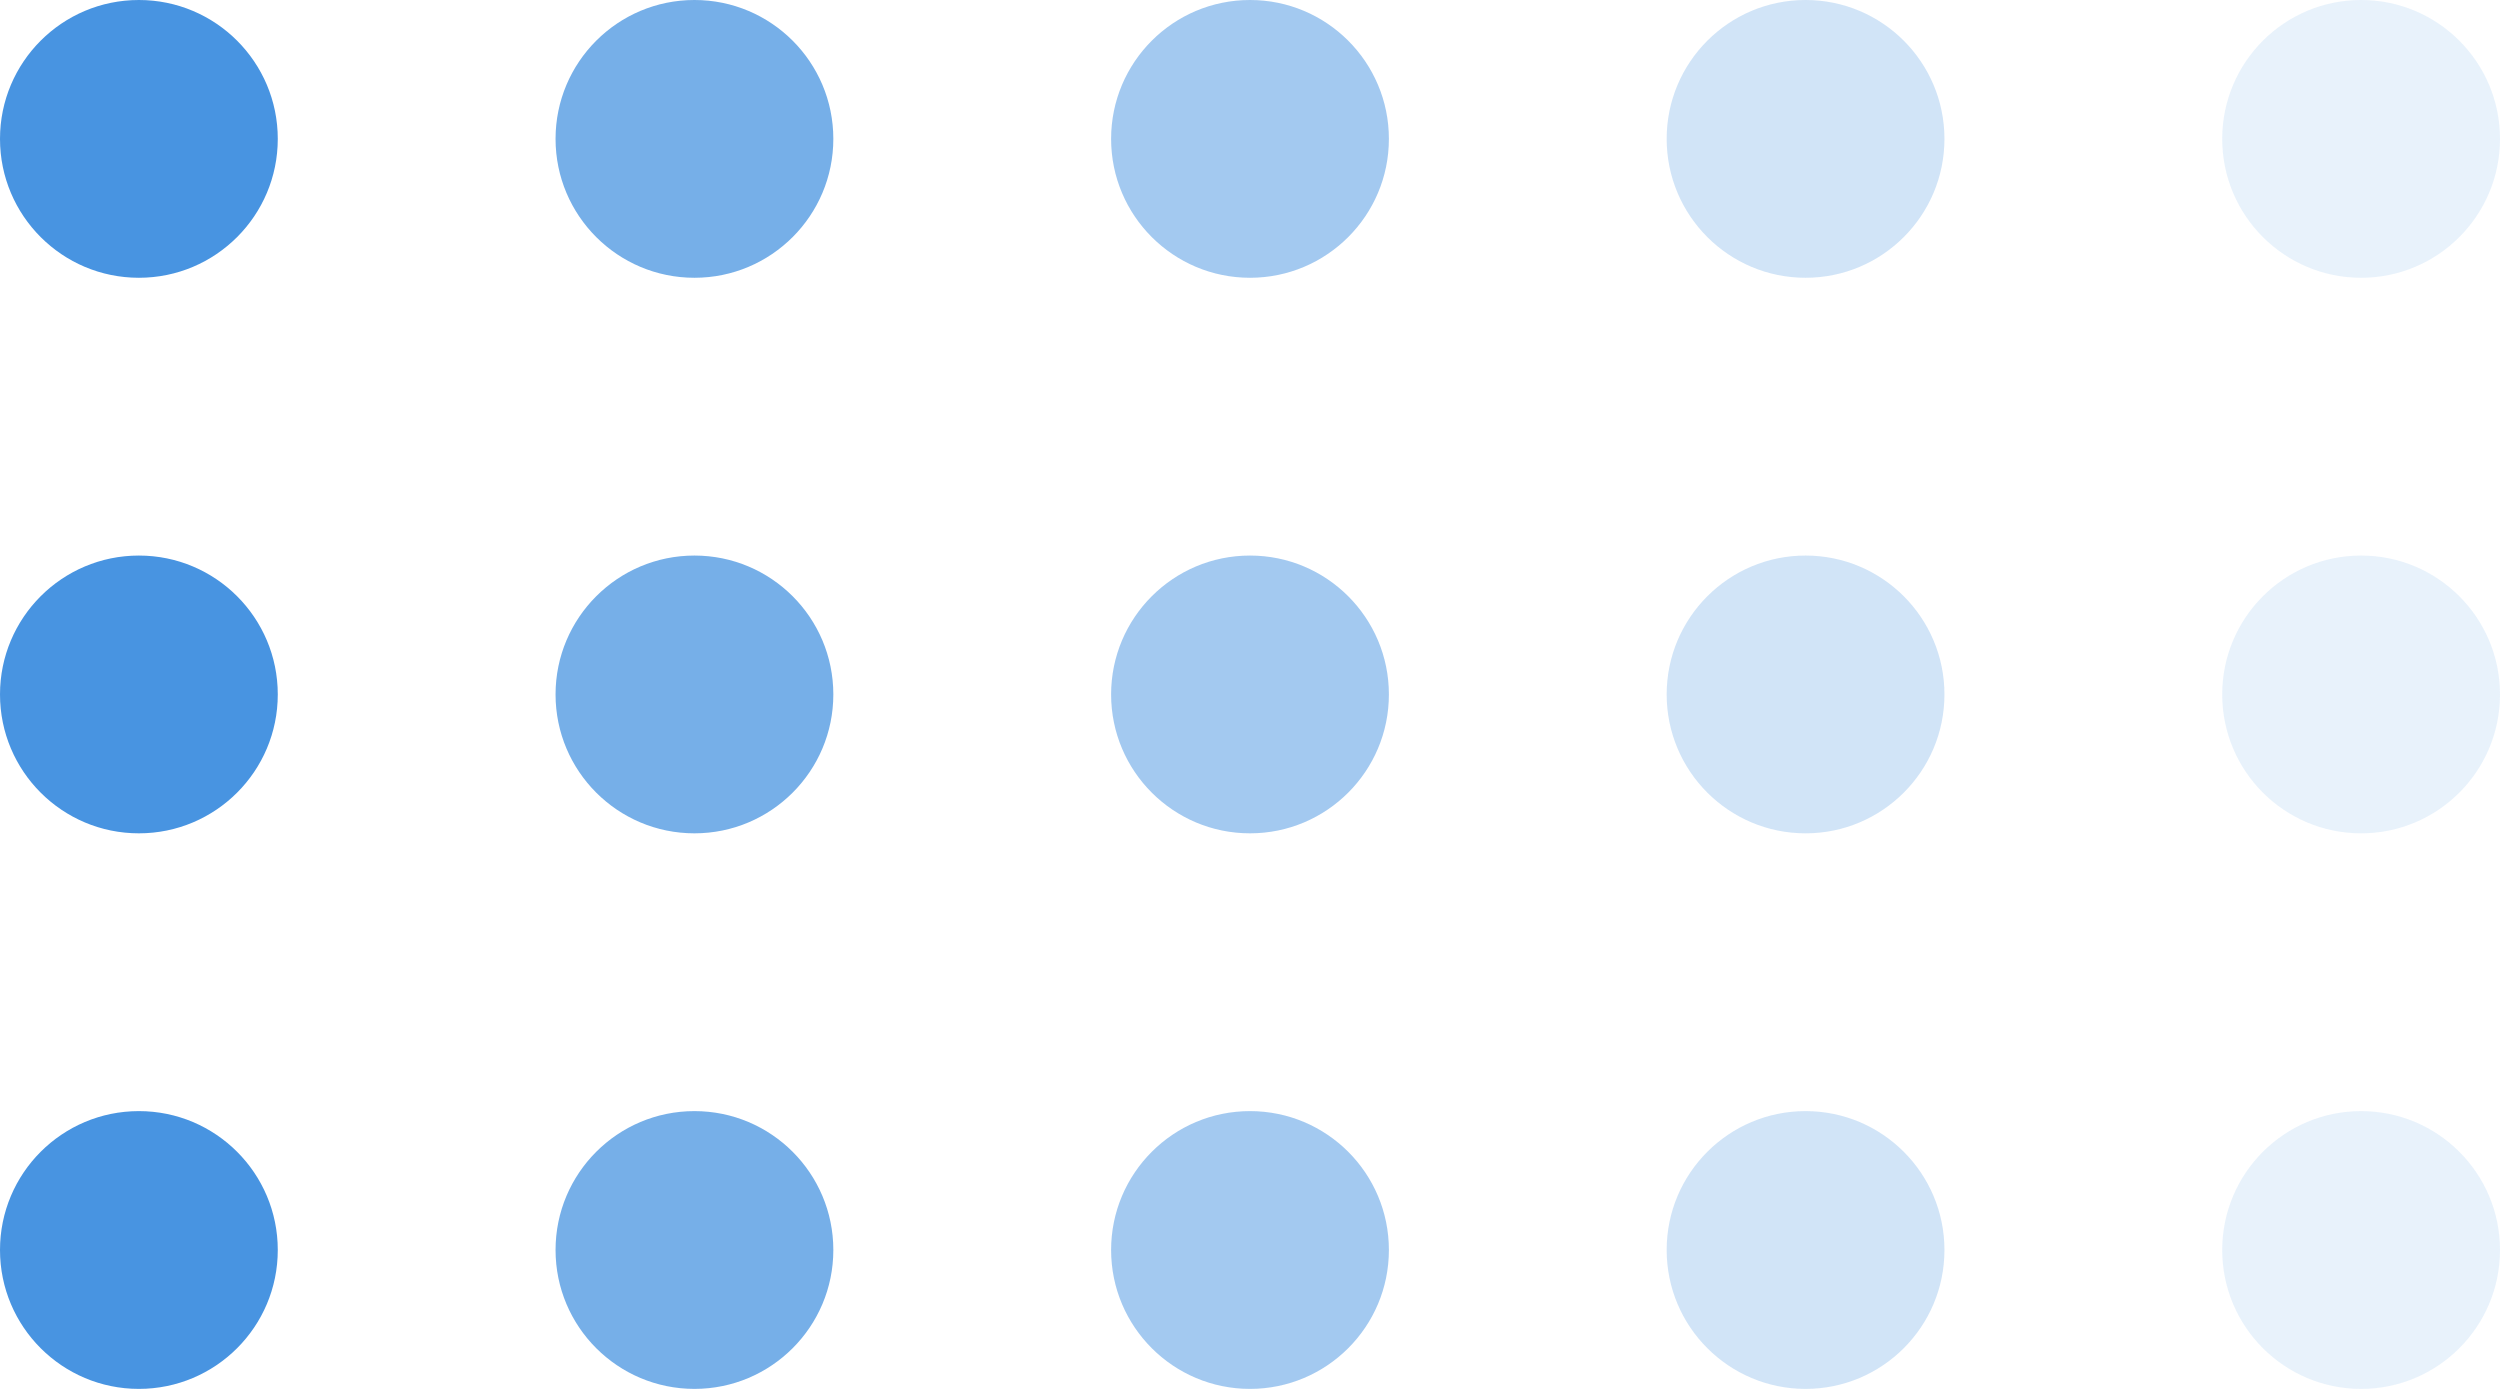 <?xml version="1.0" encoding="UTF-8"?>
<svg width="27px" height="15px" viewBox="0 0 27 15" version="1.1" xmlns="http://www.w3.org/2000/svg" xmlns:xlink="http://www.w3.org/1999/xlink">
    <!-- Generator: Sketch 55.1 (78136) - https://sketchapp.com -->
    <title>Group 12</title>
    <desc>Created with Sketch.</desc>
<g id="大气" stroke="none" stroke-width="1" fill="none" fill-rule="evenodd">
        <g id="1-1大气环境管理目标考核-行动计划管理--计划管理" transform="translate(-271, -140)" fill="#1B7AD9" fill-rule="nonzero">
            <g id="编组-4">
                <g id="小标题" transform="translate(205, 138)">
                    <g id="Group-12" transform="translate(66, 2)">
                        <circle id="Oval" fill-opacity="0.8" cx="1.5" cy="1.5" r="1.5"></circle>
                        <circle id="Oval" fill-opacity="0.8" cx="1.5" cy="7.5" r="1.5"></circle>
                        <circle id="Oval" fill-opacity="0.8" cx="1.5" cy="13.5" r="1.5"></circle>
                        <circle id="Oval" fill-opacity="0.6" cx="7.5" cy="1.5" r="1.5"></circle>
                        <circle id="Oval" fill-opacity="0.6" cx="7.5" cy="7.5" r="1.5"></circle>
                        <circle id="Oval" fill-opacity="0.6" cx="7.5" cy="13.5" r="1.5"></circle>
                        <circle id="Oval" fill-opacity="0.4" cx="13.5" cy="1.5" r="1.5"></circle>
                        <circle id="Oval" fill-opacity="0.4" cx="13.5" cy="7.5" r="1.5"></circle>
                        <circle id="Oval" fill-opacity="0.4" cx="13.5" cy="13.5" r="1.5"></circle>
                        <circle id="Oval" fill-opacity="0.2" cx="19.5" cy="1.5" r="1.5"></circle>
                        <circle id="Oval" fill-opacity="0.2" cx="19.5" cy="7.5" r="1.5"></circle>
                        <circle id="Oval" fill-opacity="0.2" cx="19.5" cy="13.5" r="1.5"></circle>
                        <circle id="Oval" fill-opacity="0.1" cx="25.5" cy="1.5" r="1.5"></circle>
                        <circle id="Oval" fill-opacity="0.1" cx="25.5" cy="7.5" r="1.5"></circle>
                        <circle id="Oval" fill-opacity="0.1" cx="25.5" cy="13.5" r="1.5"></circle>
                    </g>
                </g>
            </g>
        </g>
    </g>
</svg>